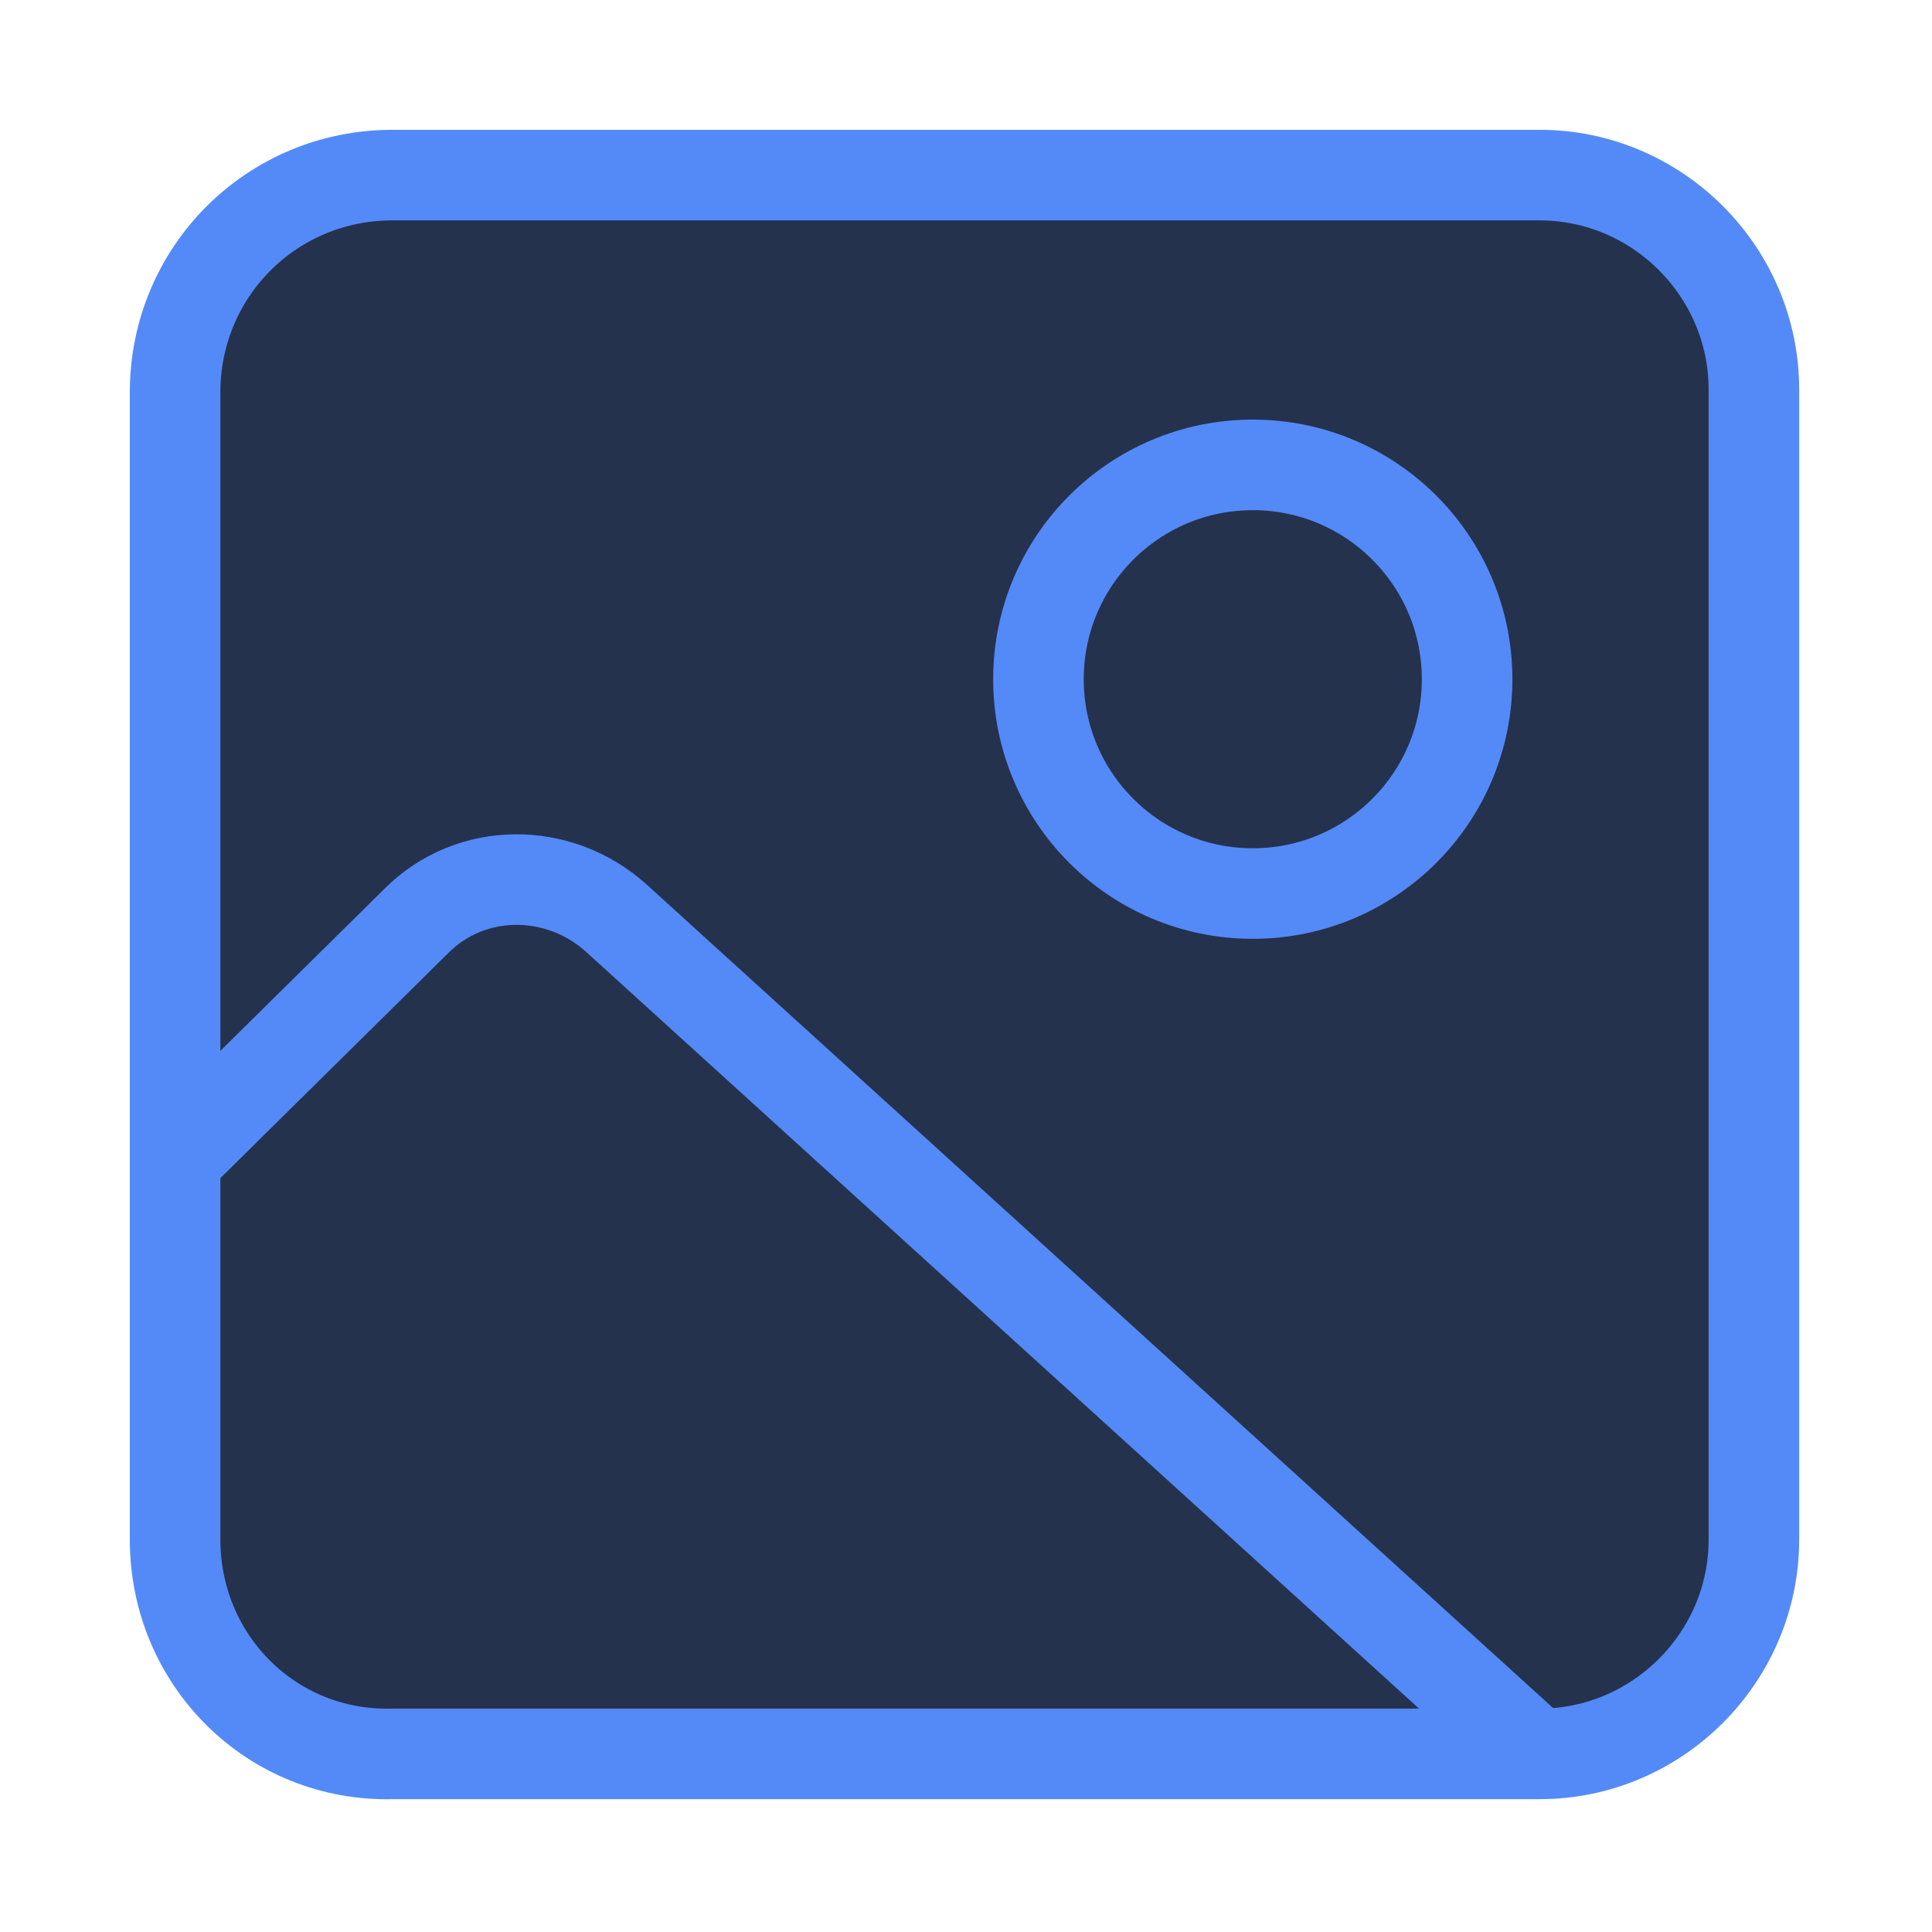 <?xml version="1.0" encoding="utf-8"?>
<svg version="1.0" id="Layer_1" xmlns="http://www.w3.org/2000/svg" xmlns:xlink="http://www.w3.org/1999/xlink" x="0px" y="0px"
	 width="64px" height="64px" viewBox="0 0 64 64" enable-background="new 0 0 64 64" xml:space="preserve">
<path fill="#25324D" stroke="#548AF7" stroke-width="3" d="M13,5.8H51c3.9,0,7.1,3.2,7.1,7.1V51c0,3.9-3.2,7.1-7.1,7.1H13
	C9,58.2,5.8,55,5.8,51V13C5.8,9,9,5.8,13,5.8z"/>
<path fill="none" stroke="#548AF7" stroke-width="3" d="M5.8,38.4l8-7.9c1.8-1.8,4.7-1.8,6.6-0.1L51,58.2"/>
<circle fill="none" stroke="#548AF7" stroke-width="3" cx="41.5" cy="22.5" r="7.1"/>
</svg>
